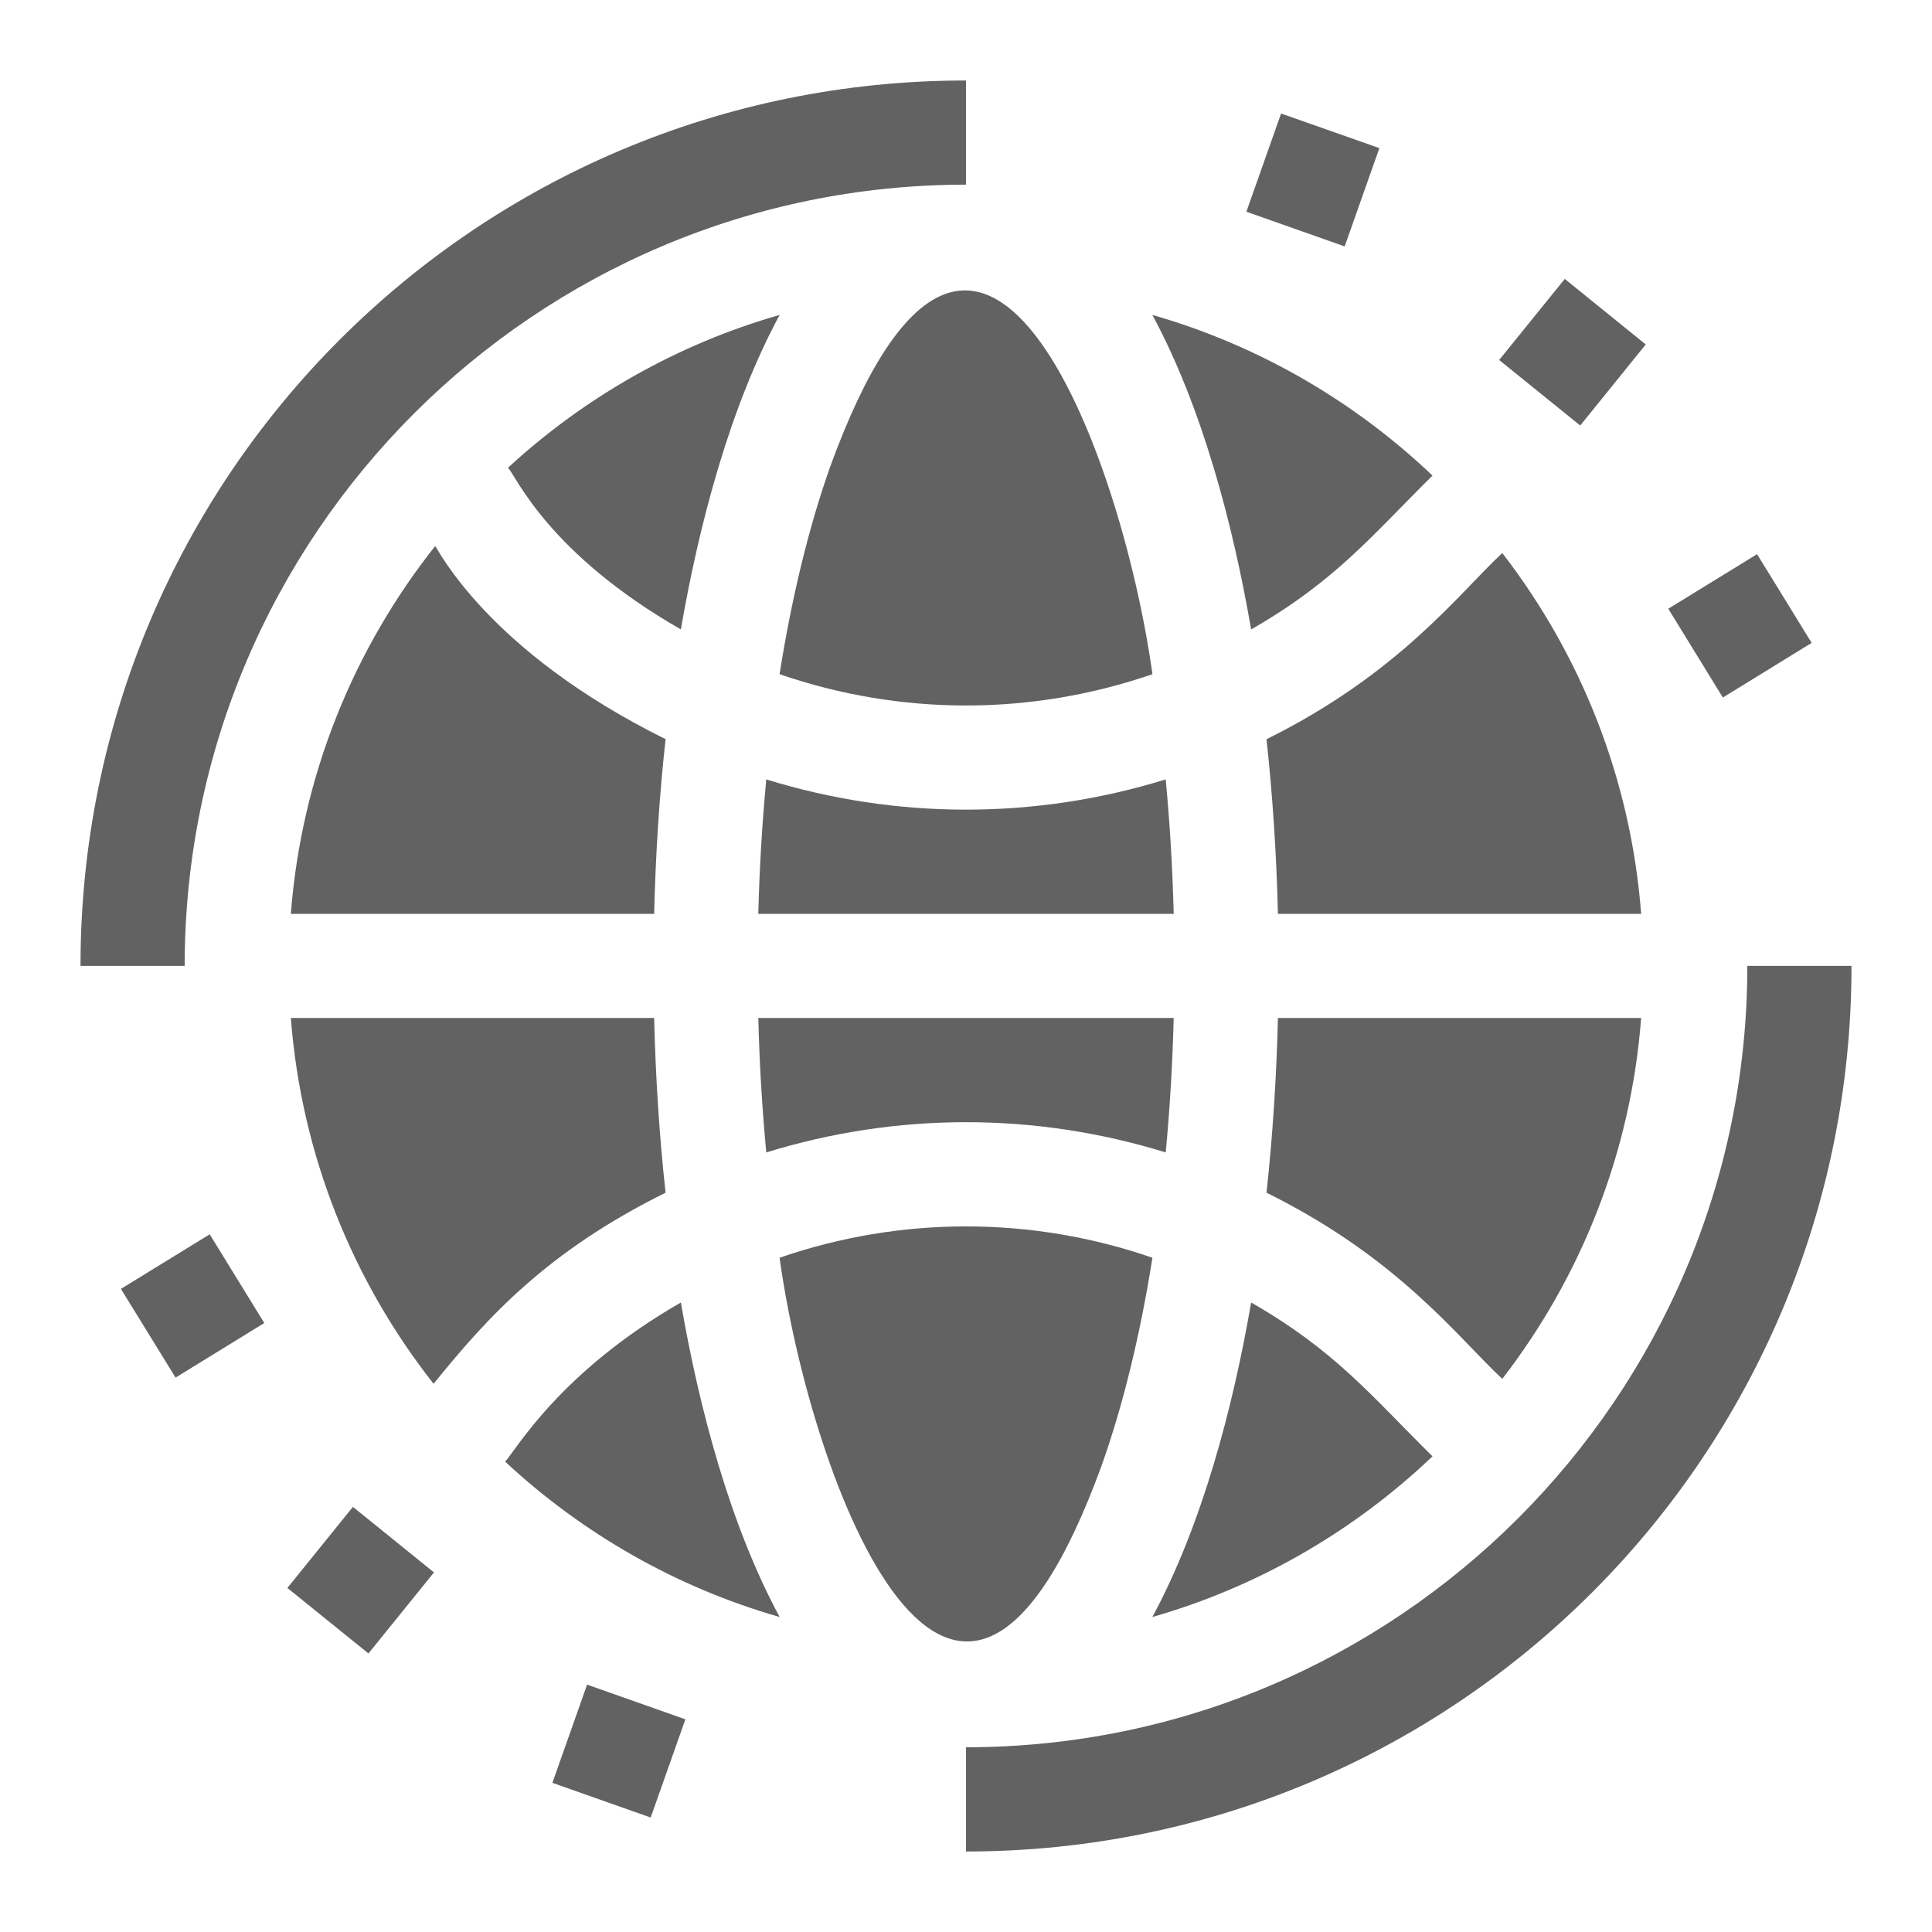 <svg width="24" height="24" viewBox="0 0 24 24" fill="none" xmlns="http://www.w3.org/2000/svg">
<path d="M10.309 5.808C10.044 6.56 9.834 7.428 9.684 8.375C11.188 8.893 12.811 8.894 14.316 8.375C13.93 5.595 12.141 0.763 10.309 5.808Z" fill="#626263"/>
<path d="M9.685 3.912C8.411 4.277 7.26 4.936 6.311 5.81C6.417 5.926 6.814 6.876 8.458 7.819C8.681 6.527 9.064 5.061 9.685 3.912Z" fill="#626263"/>
<path d="M15.542 7.819C16.593 7.216 17.042 6.652 17.795 5.908C16.825 4.985 15.636 4.291 14.315 3.912C14.936 5.062 15.319 6.527 15.542 7.819Z" fill="#626263"/>
<path d="M14.481 9.682C12.86 10.183 11.14 10.183 9.519 9.682C9.468 10.223 9.434 10.782 9.42 11.352H14.58C14.566 10.782 14.532 10.223 14.481 9.682Z" fill="#626263"/>
<path d="M13.69 18.191C13.956 17.439 14.166 16.57 14.316 15.624C12.812 15.105 11.189 15.105 9.684 15.624C10.07 18.404 11.859 23.235 13.69 18.191Z" fill="#626263"/>
<path d="M14.481 14.316C14.532 13.775 14.566 13.217 14.58 12.646H9.42C9.434 13.217 9.468 13.775 9.519 14.316C11.14 13.815 12.86 13.815 14.481 14.316Z" fill="#626263"/>
<path d="M8.126 12.646H3.613C3.744 14.353 4.386 15.919 5.386 17.19C6.056 16.362 6.794 15.546 8.268 14.816C8.191 14.116 8.144 13.389 8.126 12.646Z" fill="#626263"/>
<path d="M18.662 17.129C19.635 15.868 20.259 14.326 20.387 12.646H15.875C15.857 13.389 15.809 14.116 15.733 14.816C17.383 15.633 18.11 16.616 18.662 17.129Z" fill="#626263"/>
<path d="M5.406 6.783C4.395 8.059 3.745 9.634 3.613 11.352H8.126C8.144 10.61 8.191 9.883 8.268 9.182C6.053 8.086 5.441 6.818 5.406 6.783Z" fill="#626263"/>
<path d="M15.875 11.352H20.387C20.259 9.673 19.635 8.13 18.662 6.87C18.121 7.373 17.385 8.364 15.733 9.183C15.809 9.883 15.857 10.61 15.875 11.352Z" fill="#626263"/>
<path d="M8.458 16.18C6.951 17.044 6.403 18.023 6.275 18.157C7.232 19.047 8.395 19.718 9.685 20.087C9.064 18.938 8.681 17.473 8.458 16.18Z" fill="#626263"/>
<path d="M17.795 18.091C17.03 17.336 16.593 16.783 15.542 16.18C15.319 17.473 14.936 18.938 14.315 20.087C15.637 19.709 16.826 19.014 17.795 18.091Z" fill="#626263"/>
<path d="M21.706 11.999C21.706 17.351 17.352 21.705 12 21.705V23C18.079 23 23 18.08 23 11.999H21.706Z" fill="#626263"/>
<path d="M12 2.294V1C5.921 1 1 5.919 1 11.999H2.294C2.294 6.648 6.648 2.294 12 2.294Z" fill="#626263"/>
<path d="M15.483 2.63L15.914 1.41L17.135 1.84L16.704 3.061L15.483 2.63Z" fill="#626263"/>
<path d="M18.623 4.472L19.438 3.465L20.444 4.279L19.63 5.286L18.623 4.472Z" fill="#626263"/>
<path d="M20.724 7.562L21.827 6.884L22.505 7.986L21.402 8.665L20.724 7.562Z" fill="#626263"/>
<path d="M6.862 22.147L7.293 20.927L8.514 21.358L8.083 22.578L6.862 22.147Z" fill="#626263"/>
<path d="M3.57 19.726L4.384 18.719L5.391 19.533L4.577 20.54L3.57 19.726Z" fill="#626263"/>
<path d="M1.502 16.011L2.605 15.333L3.283 16.435L2.181 17.113L1.502 16.011Z" fill="#626263"/>
</svg>
